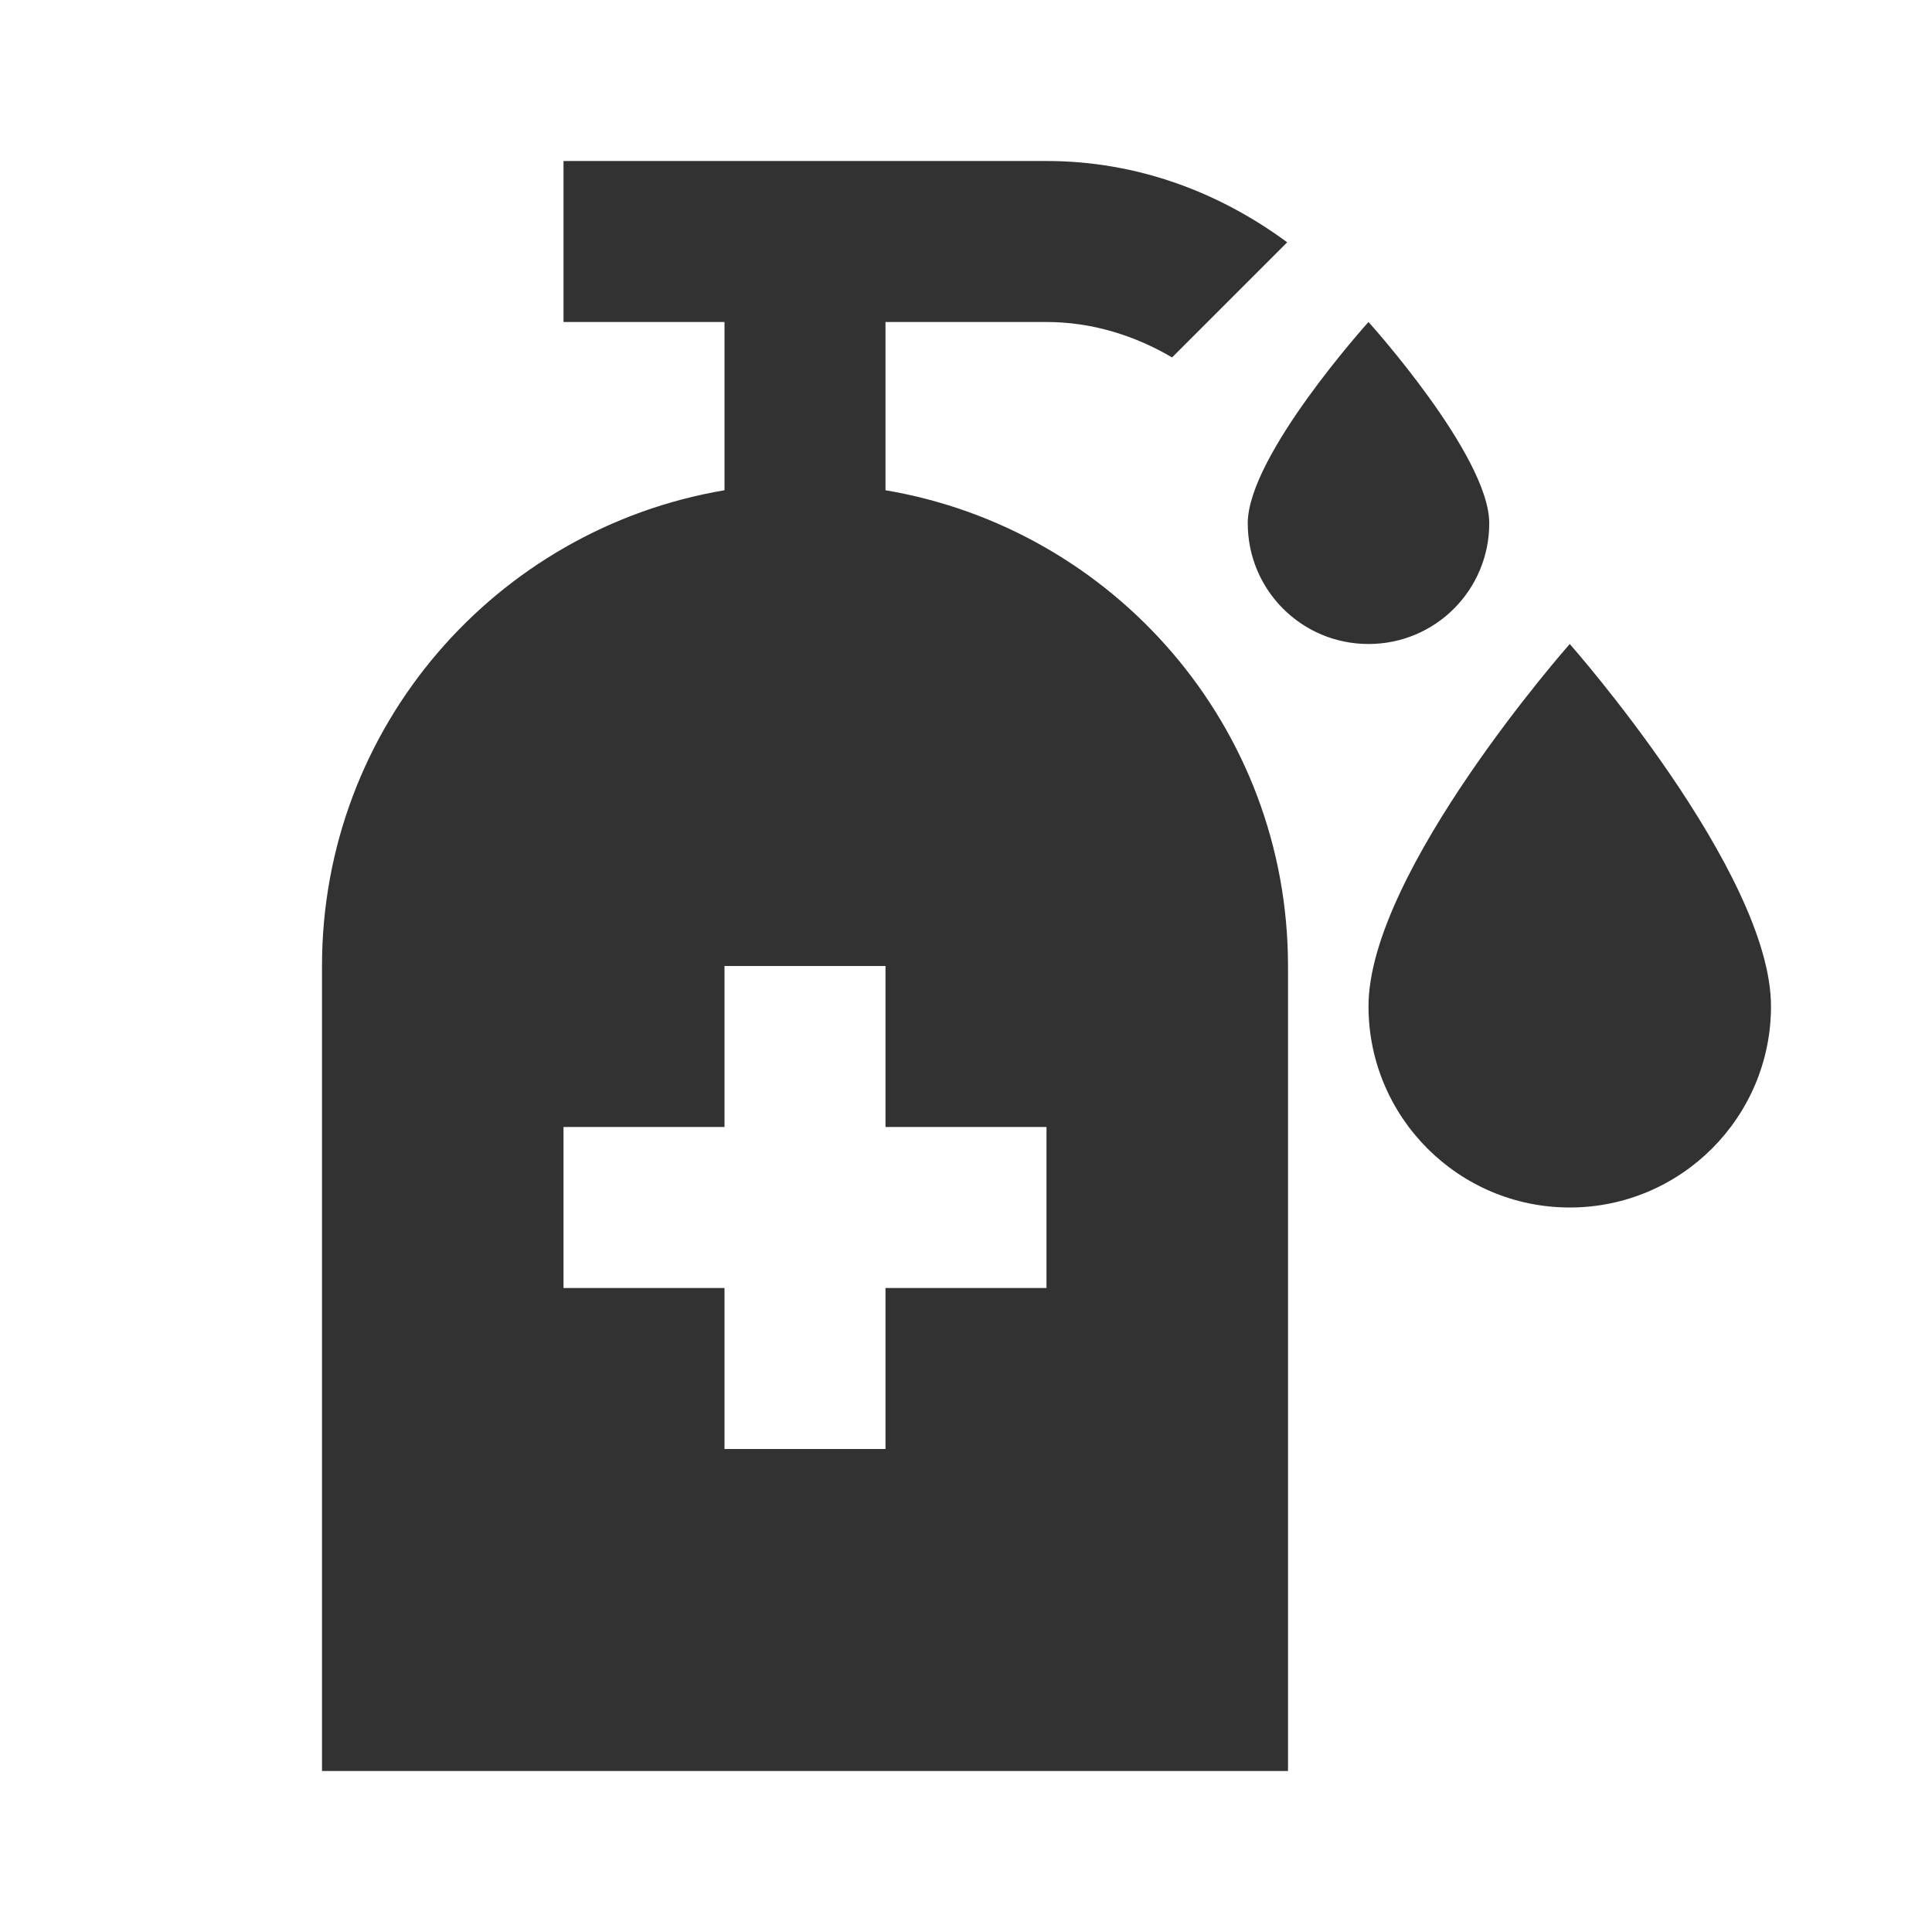 <svg width="24" height="24" viewBox="0 0 24 24" fill="none" xmlns="http://www.w3.org/2000/svg">
<g clip-path="url(#clip0_5474_39501)">
<path d="M15.5 6.5C15.5 5.66 17 4 17 4C17 4 18.5 5.66 18.5 6.5C18.5 7.33 17.83 8 17 8C16.17 8 15.5 7.33 15.5 6.5ZM19.5 15C20.88 15 22 13.88 22 12.5C22 10.83 19.5 8 19.5 8C19.5 8 17 10.83 17 12.5C17 13.88 18.12 15 19.5 15ZM13 14H11V12H9V14H7V16H9V18H11V16H13V14ZM16 12V22H4V12C4 9.03 6.16 6.57 9 6.09V4H7V2H13C14.13 2 15.15 2.39 15.99 3.01L14.56 4.44C14.1 4.17 13.57 4 13 4H11V6.09C13.84 6.57 16 9.03 16 12Z" fill="#323232"/>
</g>
<defs>
<clipPath id="clip0_5474_39501">
<rect width="24" height="24" fill="white"/>
</clipPath>
</defs>
</svg>
